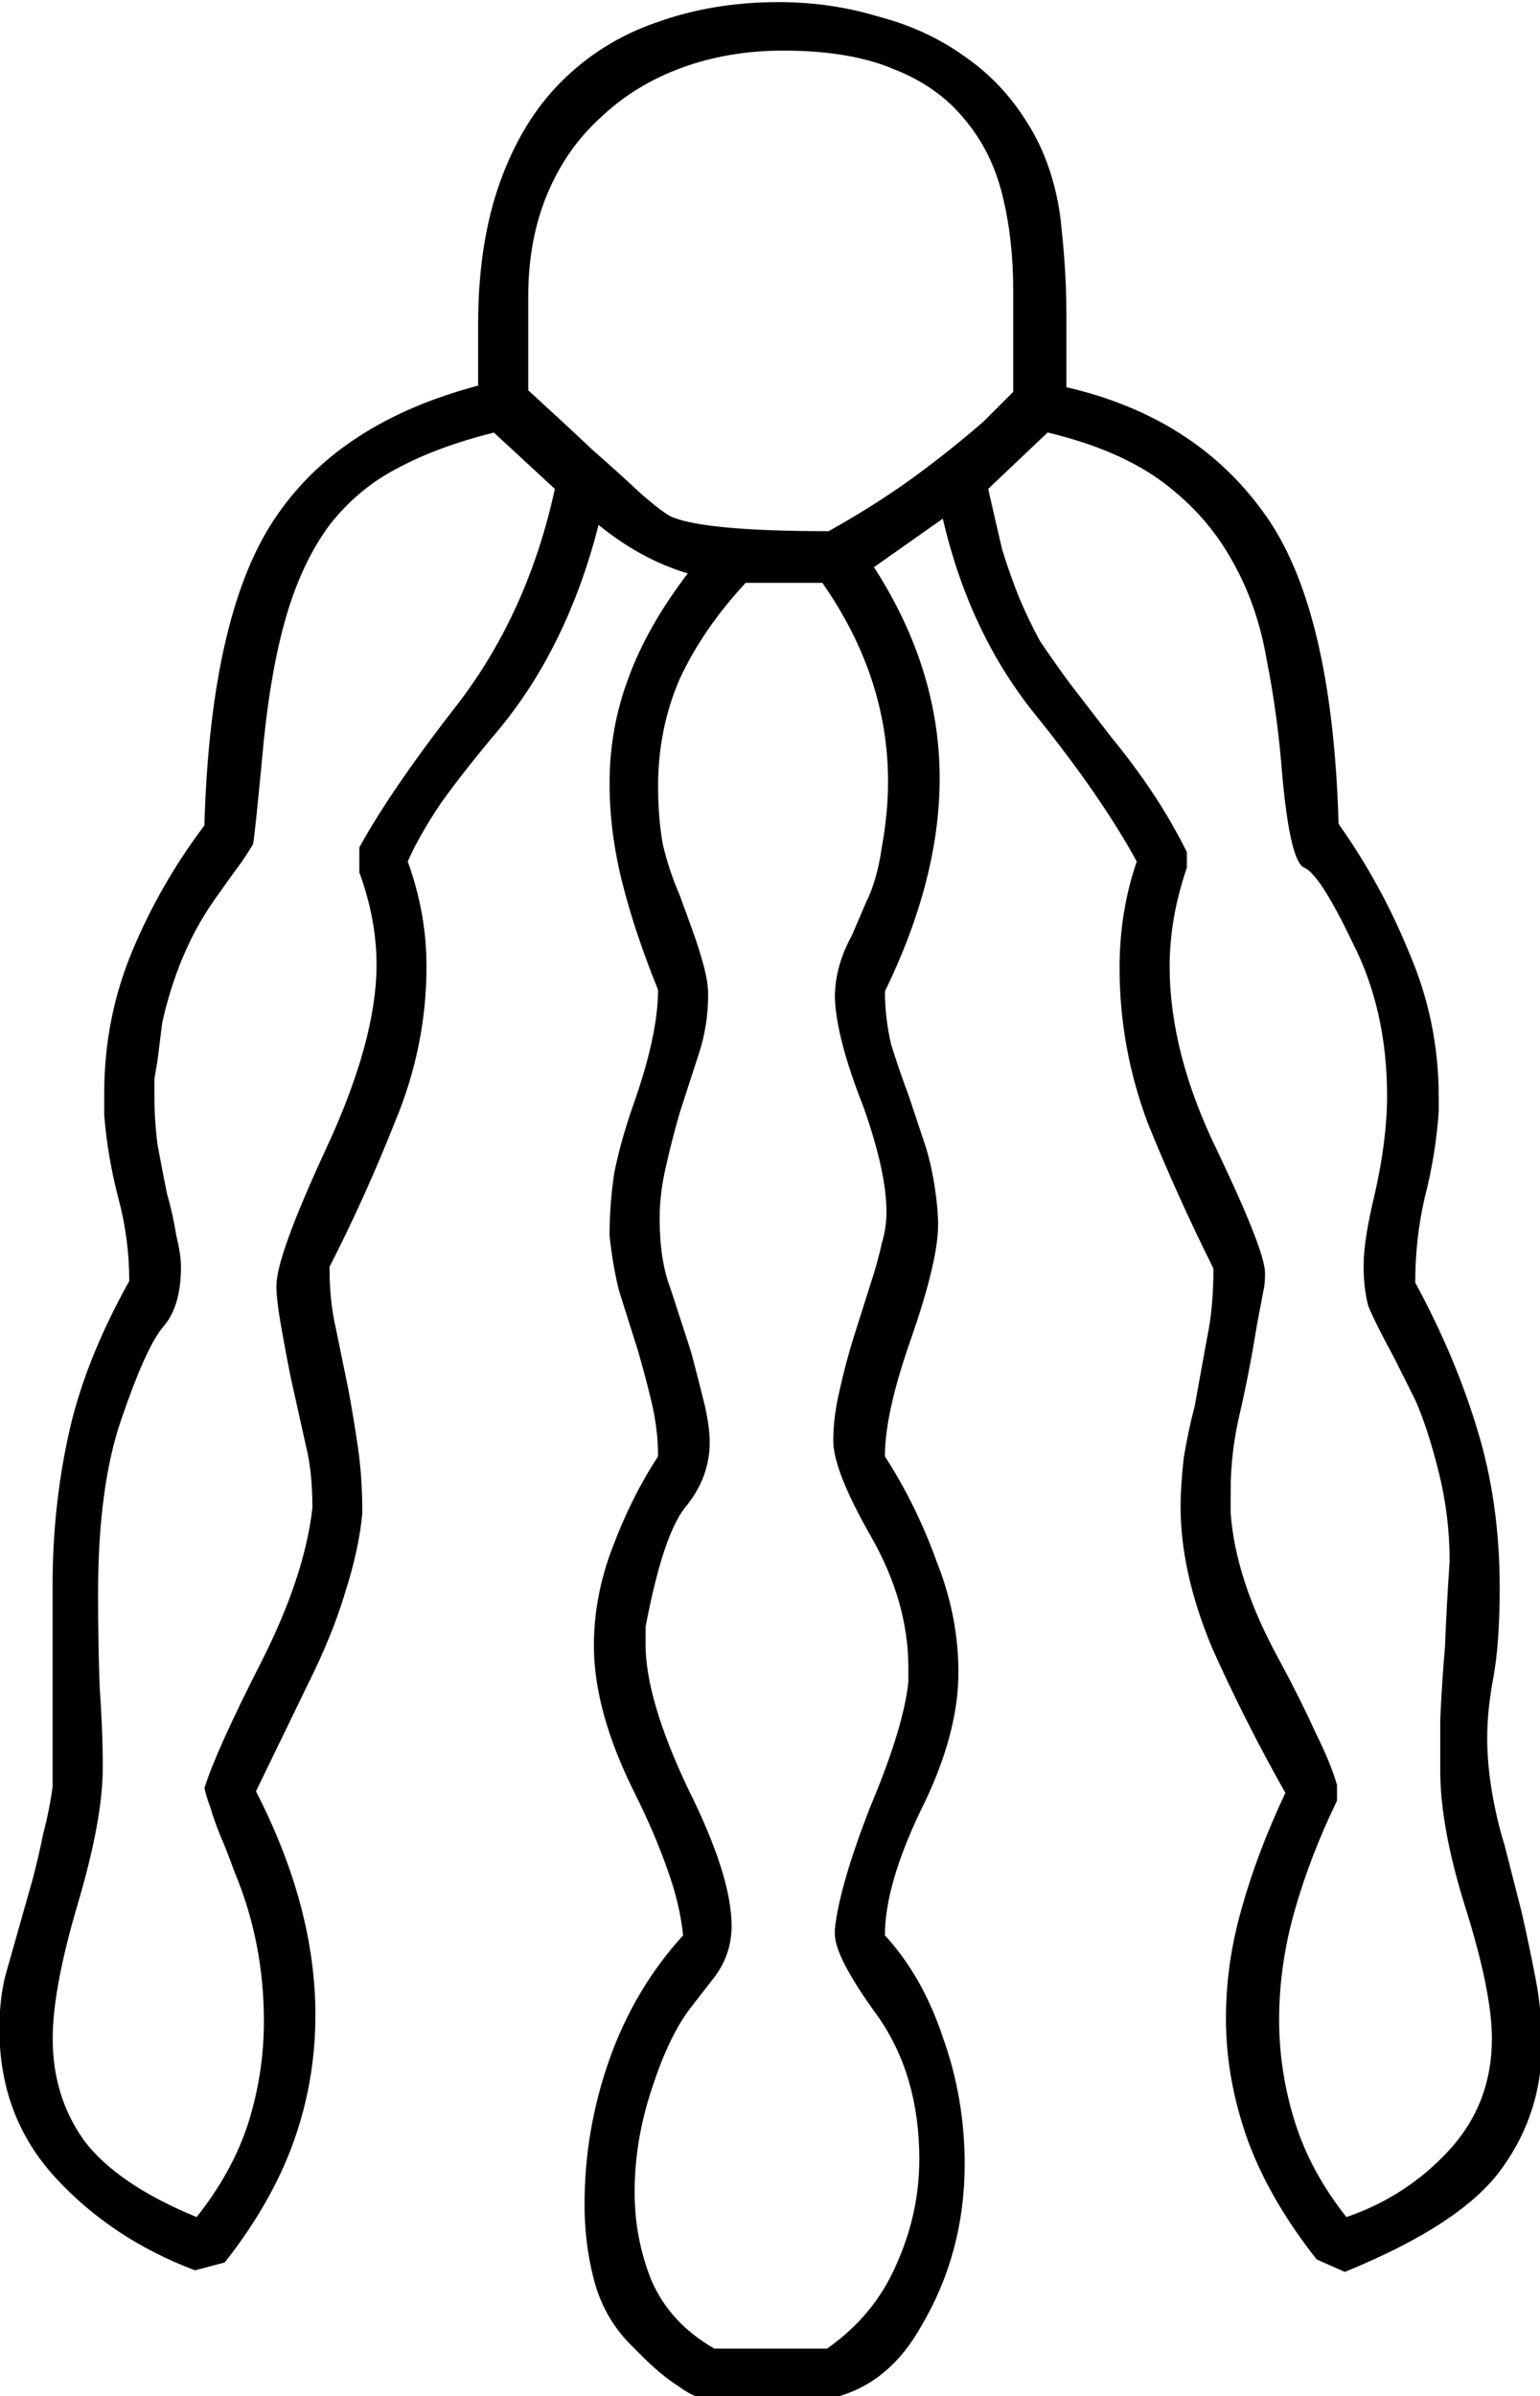 <?xml version="1.0" encoding="UTF-8" standalone="no"?>
<!-- Created with Inkscape (http://www.inkscape.org/) -->

<svg
   xmlns:dc="http://purl.org/dc/elements/1.1/"
   xmlns:cc="http://creativecommons.org/ns#"
   xmlns:rdf="http://www.w3.org/1999/02/22-rdf-syntax-ns#"
   xmlns:svg="http://www.w3.org/2000/svg"
   xmlns="http://www.w3.org/2000/svg"
   xmlns:sodipodi="http://sodipodi.sourceforge.net/DTD/sodipodi-0.dtd"
   xmlns:inkscape="http://www.inkscape.org/namespaces/inkscape"
   width="24.457mm"
   height="38.026mm"
   viewBox="0 0 24.457 38.026"
   version="1.1"
   id="svg10966"
   inkscape:version="0.92.4 (5da689c313, 2019-01-14)"
   sodipodi:docname="S16.svg">
  <defs
     id="defs10960" />
  <sodipodi:namedview
     id="base"
     pagecolor="#ffffff"
     bordercolor="#666666"
     borderopacity="1.0"
     inkscape:pageopacity="0.0"
     inkscape:pageshadow="2"
     inkscape:zoom="0.35"
     inkscape:cx="-311.83008"
     inkscape:cy="-340.28782"
     inkscape:document-units="mm"
     inkscape:current-layer="layer1"
     showgrid="false"
     fit-margin-top="0"
     fit-margin-left="0"
     fit-margin-right="0"
     fit-margin-bottom="0"
     inkscape:window-width="1920"
     inkscape:window-height="1017"
     inkscape:window-x="-8"
     inkscape:window-y="-8"
     inkscape:window-maximized="1" />
  <g
     inkscape:label="Layer 1"
     inkscape:groupmode="layer"
     id="layer1"
     transform="translate(4.807,-20.773)">
    <g
       aria-label="𓋤"
       transform="scale(0.265)"
       style="font-style:normal;font-variant:normal;font-weight:normal;font-stretch:normal;font-size:192px;line-height:1.25;font-family:sans-serif;-inkscape-font-specification:sans-serif;font-variant-ligatures:normal;font-variant-caps:normal;font-variant-numeric:normal;font-feature-settings:normal;text-align:start;letter-spacing:0px;word-spacing:0px;writing-mode:lr-tb;text-anchor:start;fill:#000000;fill-opacity:1;stroke:none"
       id="flowRoot11511">
      <path
         d="m 45.768,96.982 v 4.594 q 7.688,1.781 11.812,7.5 4.125,5.625 4.5,18.656 2.531,3.562 4.219,7.688 1.781,4.125 1.781,8.625 v 0.938 q -0.188,2.625 -0.844,5.156 -0.562,2.438 -0.562,5.062 2.438,4.5 3.75,8.906 1.312,4.312 1.312,9.375 0,3.281 -0.375,5.344 -0.375,1.969 -0.375,3.656 0,1.5 0.281,3.188 0.281,1.688 0.75,3.188 l 1.031,4.031 q 0.469,2.062 0.844,4.031 0.375,1.969 0.375,3.844 0,4.125 -2.344,7.406 -2.344,3.375 -9.469,6.281 l -1.688,-0.75 q -2.812,-3.562 -4.125,-7.125 -1.312,-3.656 -1.312,-7.312 0,-3.281 0.938,-6.562 0.938,-3.375 2.625,-6.938 -2.438,-4.312 -4.406,-8.719 -1.875,-4.5 -1.875,-8.438 0,-1.219 0.188,-2.906 0.281,-1.688 0.656,-3.094 l 0.75,-4.125 q 0.375,-1.781 0.375,-4.125 -2.156,-4.312 -3.938,-8.719 -1.688,-4.5 -1.688,-9.281 0,-3.375 1.031,-6.375 -2.156,-3.938 -6.094,-8.812 -3.938,-4.875 -5.531,-11.719 l -4.125,2.906 q 3.938,6.094 3.938,12.656 0,6 -3.281,12.75 0,1.594 0.375,3.188 0.469,1.5 1.031,3 l 1.031,3.094 q 0.375,1.219 0.562,2.531 0.188,1.219 0.188,2.156 0,2.156 -1.594,6.75 -1.594,4.5 -1.594,7.125 1.875,2.906 3.094,6.281 1.312,3.281 1.312,6.656 0,3.75 -2.25,8.25 -2.156,4.5 -2.156,7.5 2.25,2.438 3.469,6.094 1.312,3.656 1.312,7.594 0,5.344 -2.625,9.75 -2.531,4.5 -7.406,4.5 l -5.438,-0.188 q -0.656,0 -1.688,-0.75 -1.031,-0.656 -2.156,-1.781 l -0.844,-0.844 q -1.5,-1.594 -2.062,-3.75 -0.562,-2.156 -0.562,-4.5 0,-4.5 1.5,-8.719 1.5,-4.219 4.406,-7.406 -0.188,-1.875 -0.938,-3.938 -0.75,-2.156 -1.969,-4.594 -2.438,-4.875 -2.438,-8.812 0,-3 1.125,-5.906 1.125,-3 2.719,-5.438 0,-1.594 -0.375,-3.188 -0.375,-1.594 -0.844,-3.188 l -1.125,-3.562 q -0.375,-1.5 -0.562,-3.281 0,-1.875 0.281,-3.75 0.375,-1.875 1.125,-4.031 1.5,-4.219 1.5,-6.938 -1.406,-3.469 -2.156,-6.469 -0.75,-3 -0.75,-5.906 0,-3.281 1.125,-6.281 1.125,-3.094 3.562,-6.281 -2.812,-0.844 -5.344,-2.906 -1.875,7.312 -6,12.281 -2.062,2.438 -3.469,4.406 -1.312,1.969 -1.969,3.469 1.125,3.094 1.125,6.281 0,4.781 -1.875,9.281 -1.781,4.5 -3.938,8.719 0,2.062 0.375,3.656 l 0.75,3.656 q 0.281,1.5 0.562,3.375 0.281,1.875 0.281,4.031 -0.188,2.156 -1.031,4.781 -0.75,2.531 -2.25,5.531 l -3.094,6.375 q 3.563,6.938 3.563,13.406 0,3.938 -1.312,7.594 -1.313,3.656 -4.125,7.219 l -1.781,0.469 q -4.969,-1.875 -8.344,-5.531 -3.375,-3.656 -3.375,-8.906 0,-1.875 0.375,-3.281 l 1.594,-5.625 q 0.375,-1.406 0.656,-2.812 0.375,-1.406 0.562,-2.812 v -12.094 q 0,-4.594 0.938,-8.906 0.938,-4.406 3.656,-9.281 0,-2.531 -0.656,-4.969 -0.656,-2.531 -0.844,-4.969 v -1.312 q 0,-4.5 1.688,-8.531 1.688,-4.031 4.313,-7.5 0.375,-12.938 4.406,-18.656 3.844,-5.531 12,-7.688 v -3.656 q 0,-4.875 1.312,-8.531 1.312,-3.656 3.656,-6 2.438,-2.438 5.719,-3.562 3.375,-1.219 7.312,-1.219 3.094,0 5.906,0.844 2.906,0.75 5.156,2.344 2.344,1.594 3.844,4.031 1.5,2.344 1.969,5.531 0.188,1.594 0.281,3 0.094,1.406 0.094,2.719 z m -14.625,16.312 h -4.594 q -2.531,2.719 -3.938,5.719 -1.312,3 -1.312,6.469 0,1.875 0.281,3.469 0.375,1.594 1.031,3.094 l 0.75,2.062 q 0.375,1.031 0.656,2.062 0.281,1.031 0.281,1.781 0,1.875 -0.562,3.562 l -1.125,3.469 q -0.469,1.594 -0.844,3.281 -0.375,1.594 -0.375,3.094 0,2.531 0.656,4.219 l 1.219,3.75 q 0.375,1.406 0.75,2.906 0.375,1.5 0.375,2.531 0,2.156 -1.5,3.938 -1.312,1.688 -2.344,7.125 v 1.031 q 0,3.281 2.531,8.625 2.625,5.25 2.625,8.25 0,1.781 -1.125,3.188 l -1.312,1.688 q -1.312,1.688 -2.344,4.875 -1.031,3.094 -1.031,6.188 0,2.812 1.031,5.344 1.125,2.531 3.75,4.031 h 6.75 q 2.812,-1.969 4.125,-4.969 1.406,-3.094 1.406,-6.375 0,-5.062 -2.531,-8.625 -2.531,-3.469 -2.531,-4.875 v -0.281 q 0.281,-2.625 2.156,-7.406 1.969,-4.688 2.25,-7.406 v -0.844 q 0,-3.938 -2.25,-7.875 -2.25,-3.938 -2.25,-5.719 0,-1.406 0.375,-3 0.375,-1.688 0.844,-3.188 l 1.219,-3.844 q 0.281,-0.938 0.469,-1.781 0.281,-0.938 0.281,-1.875 0,-2.438 -1.406,-6.375 -1.594,-4.031 -1.688,-6.469 0,-1.875 1.031,-3.75 l 0.844,-1.969 q 0.656,-1.312 0.938,-3.281 0.375,-2.062 0.375,-3.938 0,-6.281 -3.938,-11.906 z m 9.938,-5.625 q 0.469,2.062 0.844,3.656 0.469,1.5 1.031,2.906 0.562,1.312 1.219,2.531 0.75,1.125 1.781,2.531 l 2.531,3.281 q 1.312,1.594 2.438,3.281 1.125,1.688 2.062,3.562 v 0.938 q -1.031,3 -1.031,5.906 0,5.25 2.906,11.156 2.812,5.906 2.812,7.219 0,0.656 -0.094,1.031 l -0.375,1.969 q -0.469,2.906 -1.031,5.344 -0.562,2.344 -0.562,4.688 v 1.312 q 0.281,4.031 2.906,8.812 1.312,2.438 2.156,4.312 0.938,1.875 1.312,3.188 v 0.938 q -1.594,3.281 -2.531,6.562 -0.938,3.281 -0.938,6.562 0,3.094 0.938,6.094 0.938,3 3.094,5.719 3.562,-1.219 6.094,-3.938 2.625,-2.812 2.625,-6.75 0,-2.812 -1.594,-7.875 -1.5,-4.781 -1.5,-8.156 0,-1.031 0,-3.094 0.094,-2.156 0.281,-4.312 0.094,-2.438 0.281,-5.156 0,-2.719 -0.656,-5.344 -0.656,-2.625 -1.406,-4.312 l -1.219,-2.438 q -1.219,-2.25 -1.594,-3.188 -0.281,-1.031 -0.281,-2.438 0,-1.5 0.656,-4.219 0.75,-3.281 0.75,-5.906 0,-5.156 -2.062,-9.188 -1.969,-4.125 -2.906,-4.5 -0.844,-0.375 -1.312,-5.531 -0.281,-3.656 -0.938,-6.938 -0.562,-3.281 -2.062,-5.906 -1.5,-2.719 -4.125,-4.688 -2.625,-1.969 -6.938,-3 z m -25.969,0 -3.656,-3.375 q -3.375,0.844 -5.812,2.156 -2.344,1.219 -4.031,3.375 -1.594,2.156 -2.531,5.25 -0.938,3.094 -1.406,7.594 -0.562,6 -0.656,6.281 -0.094,0.188 -0.656,1.031 -0.562,0.75 -1.688,2.344 -2.156,3.094 -3.094,7.312 l -0.281,2.25 q -0.094,0.562 -0.188,1.125 0,0.562 0,1.031 0,1.406 0.188,2.906 0.281,1.5 0.562,2.906 0.375,1.312 0.562,2.531 0.281,1.125 0.281,1.875 0,2.438 -1.125,3.656 -1.031,1.312 -2.438,5.438 -1.406,4.031 -1.406,10.5 0,2.812 0.094,5.531 0.188,2.625 0.188,4.875 0,3.094 -1.5,8.156 -1.5,5.062 -1.5,8.062 0,3.469 1.875,6.094 1.969,2.625 6.75,4.594 2.156,-2.719 3.094,-5.625 0.938,-3 0.938,-6.094 0,-4.781 -1.781,-9 -0.469,-1.312 -0.844,-2.156 -0.375,-0.938 -0.562,-1.594 -0.281,-0.75 -0.375,-1.219 0.656,-2.156 3.375,-7.5 2.625,-5.156 3.094,-9.281 0,-2.156 -0.375,-3.656 l -0.938,-4.219 q -0.281,-1.406 -0.563,-3 -0.281,-1.594 -0.281,-2.438 0,-1.781 3,-8.25 3,-6.469 3,-10.969 0,-2.719 -1.031,-5.531 v -1.5 q 1.969,-3.562 6,-8.719 4.125,-5.438 5.719,-12.75 z m 27.469,-5.812 v -6.094 q 0,-3.094 -0.656,-5.719 -0.656,-2.625 -2.25,-4.5 -1.594,-1.969 -4.219,-3 -2.625,-1.125 -6.656,-1.125 -3.281,0 -6.094,1.031 -2.812,1.031 -4.875,3 -2.062,1.875 -3.188,4.594 -1.125,2.719 -1.125,6.094 v 5.625 q 2.156,1.969 3.844,3.562 1.5,1.312 2.906,2.625 1.406,1.219 1.875,1.406 2.062,0.844 9.375,0.844 2.531,-1.406 4.781,-3 2.344,-1.688 4.5,-3.562 z"
         id="path11519"
         inkscape:connector-curvature="0" />
    </g>
  </g>
</svg>

